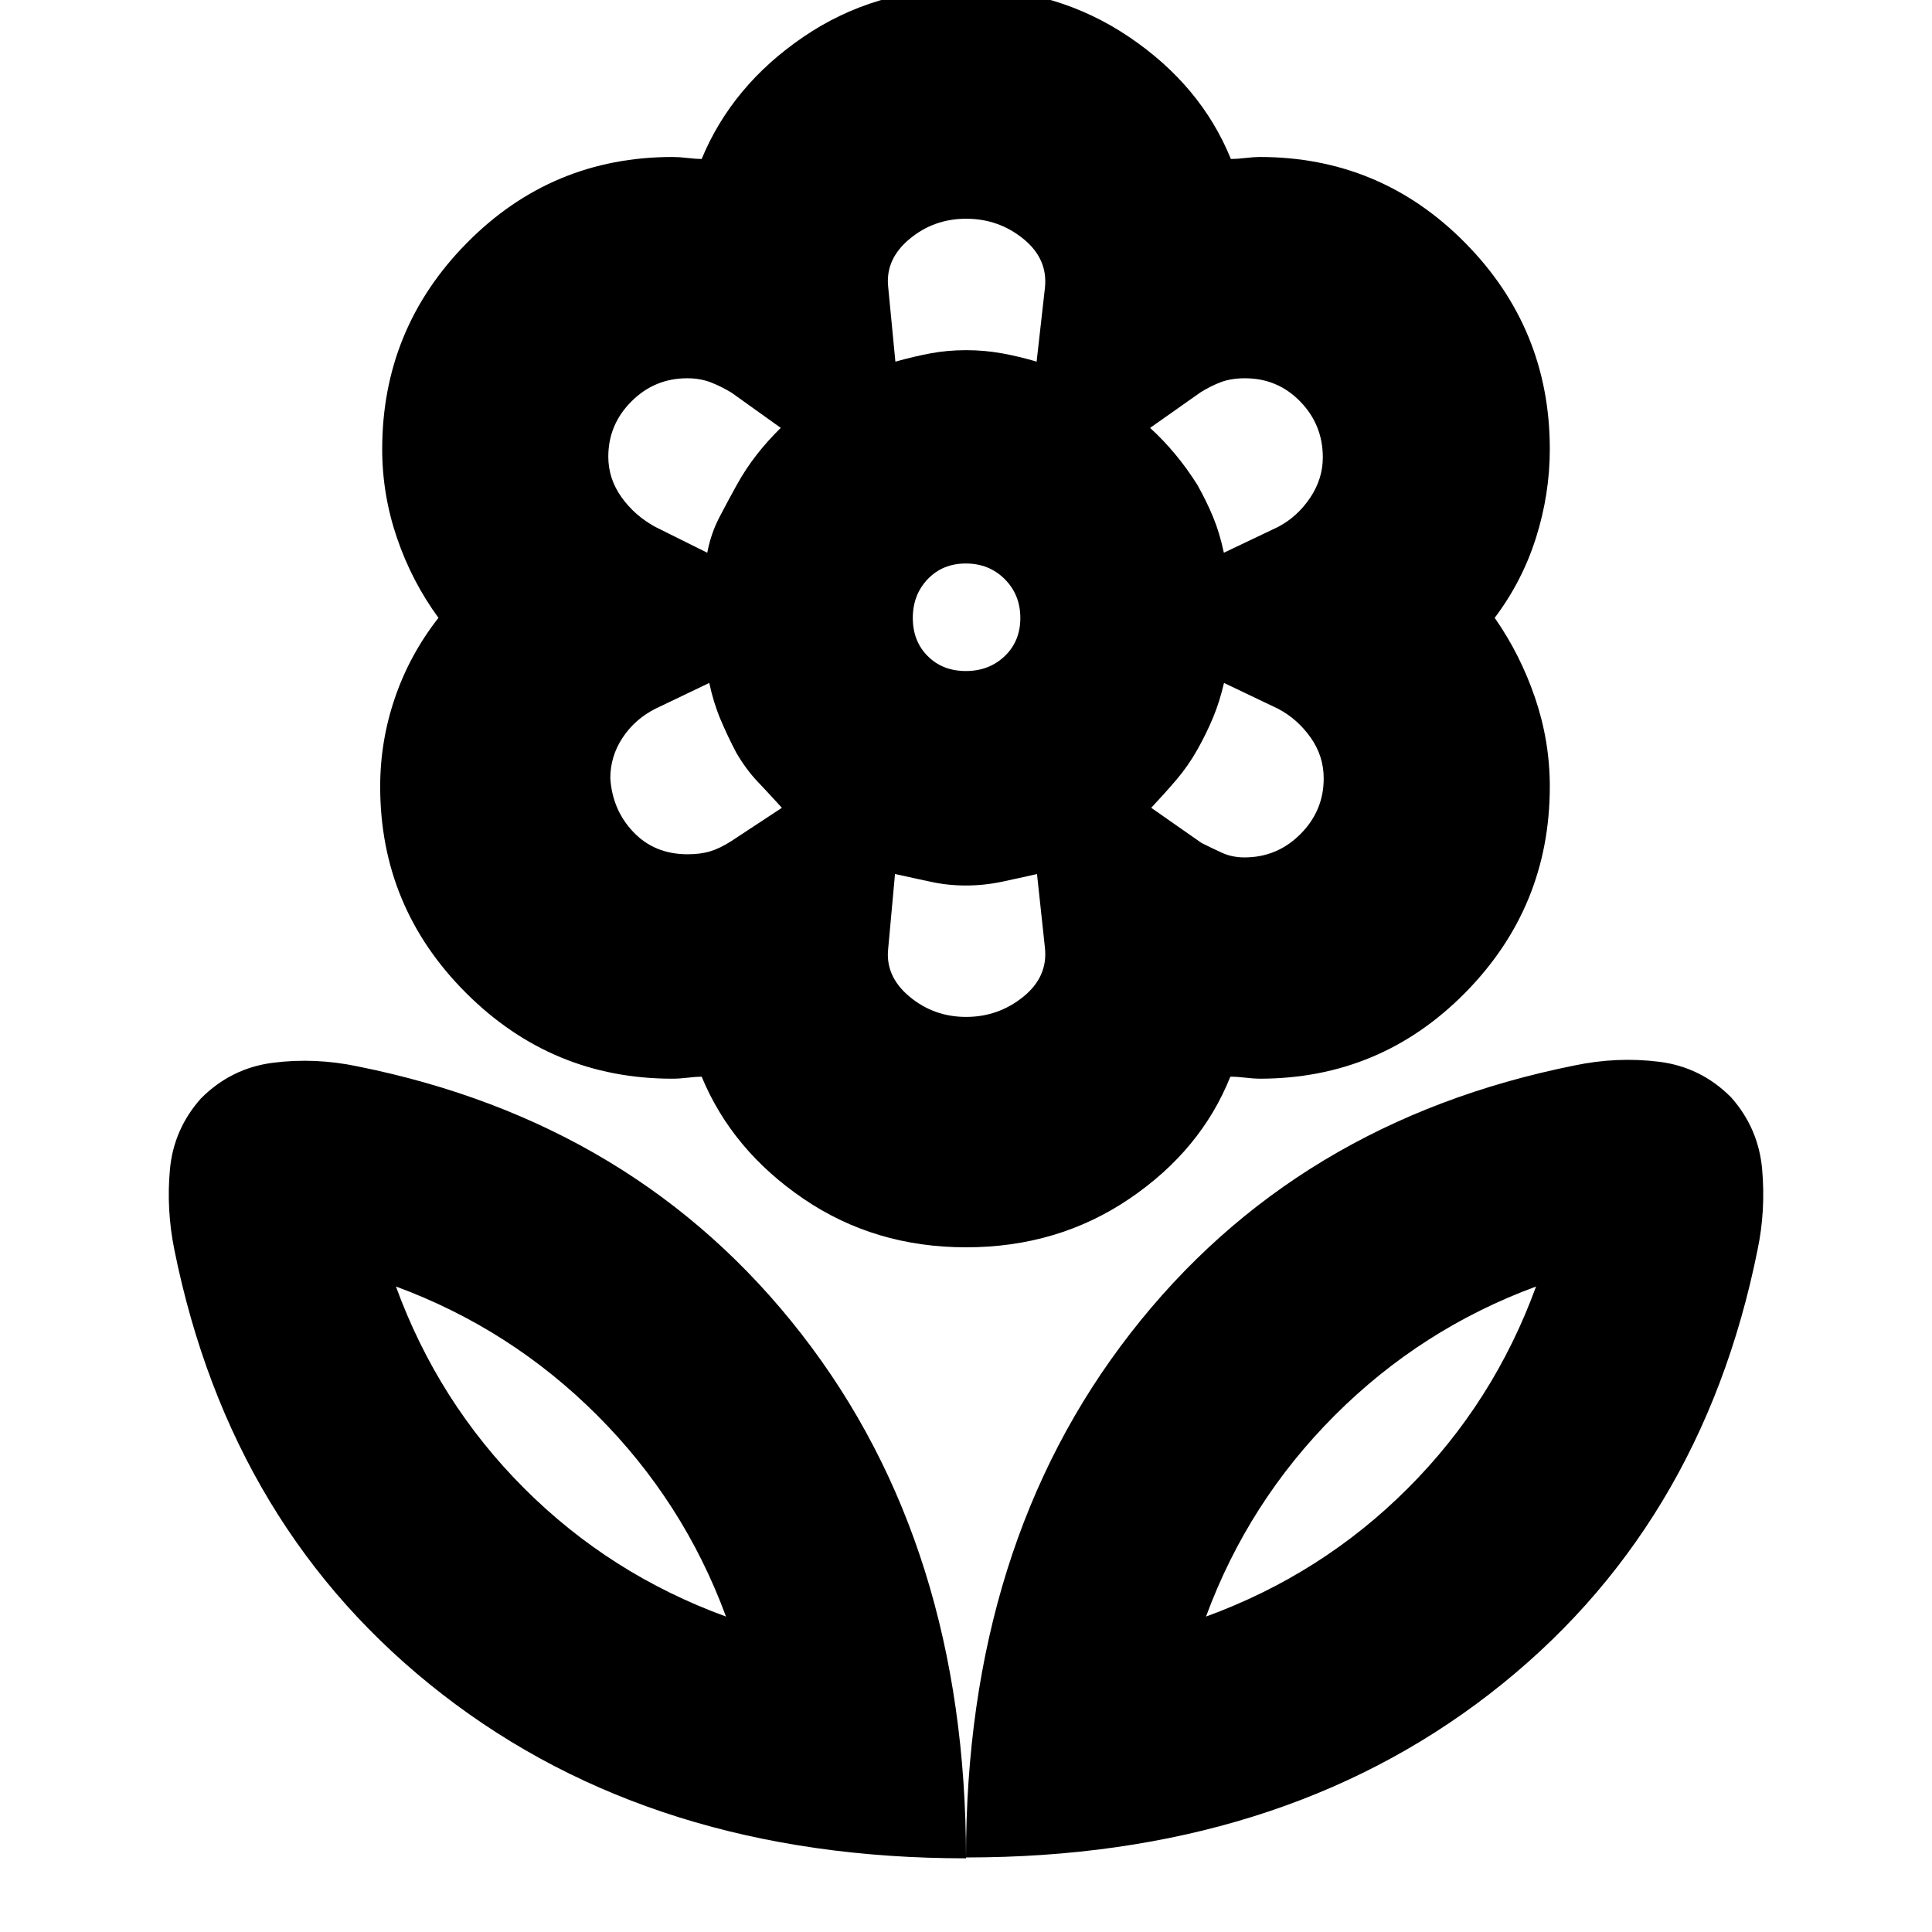 <svg xmlns="http://www.w3.org/2000/svg" height="24" viewBox="0 -960 960 960" width="24"><path d="M480-37.04q0-155.35 81.74-260.5 81.74-105.16 220.59-133.03 21.11-4.43 41.95-1.86 20.85 2.56 35.9 17.69 13.66 15.41 15.43 35.88 1.78 20.47-2.3 39.94-28.05 139.36-133.13 220.62Q635.09-37.04 480-37.04Zm119.26-119.7q57.57-21 100.28-63.72 42.72-42.71 63.72-100.28-57 21-100 64t-64 100ZM480-36.61q0-155.35-81.74-260.5T177.67-430.13q-21.11-4.44-41.95-1.8-20.85 2.63-35.9 17.76-13.54 15.26-15.38 35.24-1.83 19.97 2.17 39.8 28.13 139.57 133.21 221.04Q324.91-36.61 480-36.61ZM360.74-156.74q-57.57-21-100.28-63.72-42.72-42.71-63.72-100.28 57 21 100 64t64 100Zm238.52 0Zm-238.52 0Zm119.19-469.83q11.55 0 19.31-7.41 7.76-7.41 7.76-18.95 0-11.55-7.76-19.31-7.76-7.76-19.31-7.76-11.54 0-18.95 7.76t-7.41 19.31q0 11.54 7.41 18.95t18.95 7.41Zm.11 286.35q-45.37 0-80.81-24.13-35.45-24.13-50.58-60.65-2.69 0-6.93.5t-7.59.5q-59.93 0-102.57-42.62-42.65-42.62-42.65-102.52 0-22.77 7.38-44.25T217.87-653q-13.26-18.13-20.61-39.69-7.35-21.55-7.35-44.09 0-59.93 42.15-102.58Q274.21-882 334.26-882q3.13 0 7.41.5 4.29.5 6.98.5 15.13-36.52 50.53-60.65 35.39-24.13 80.74-24.13 45.34 0 81.1 24.13 35.76 24.13 50.6 60.65 2.99 0 7.27-.5 4.28-.5 6.98-.5 59.99 0 102.11 42.62 42.11 42.62 42.11 102.52 0 22.34-6.85 44.03-6.85 21.7-20.54 39.83 12.69 18.13 20.04 39.68 7.35 21.56 7.35 44.1 0 59.93-42.11 102.58Q685.86-424 625.87-424q-2.7 0-6.93-.5-4.24-.5-7.59-.5-14.57 36.52-50.15 60.65-35.58 24.13-81.16 24.13Zm138.35-193.74q16.25 0 27.8-11.59 11.55-11.6 11.55-27.62 0-11.27-6.57-20.46-6.56-9.2-16.11-14.2l-26.86-12.82q-2.18 9.36-5.41 17.16-3.22 7.79-7.79 15.92-4.57 8.13-10.41 14.98-5.85 6.85-12.55 13.98l25.04 17.5q5.18 2.59 10.17 4.87 4.99 2.28 11.14 2.28Zm-10.26-151.39 26.92-12.82q9.56-5 15.91-14.42 6.34-9.42 6.34-20.12 0-16.25-11.23-27.79t-27.45-11.54q-6.83 0-11.88 1.89-5.04 1.89-10.22 5.11l-25.04 17.65q6.69 6.13 12.54 13.17 5.85 7.04 10.98 15.22 4.57 8.13 7.79 15.93 3.23 7.8 5.34 17.72ZM444.91-780.3q9.13-2.57 17.54-4.14 8.4-1.56 17.64-1.56 9.04 0 17.74 1.56 8.69 1.57 17.26 4.14l4.13-36.66q1.56-14.39-10.73-24.37-12.3-9.98-28.41-9.98-16.12 0-28.21 10.12-12.09 10.11-10.52 23.95l3.56 36.94Zm35.12 325.6q16.01 0 28.38-9.97 12.37-9.98 10.81-24.37l-3.94-36.66q-8.76 2-17.54 3.85-8.79 1.85-17.83 1.85t-17.45-1.85q-8.42-1.85-17.74-3.85l-3.37 36.94q-1.57 13.84 10.55 23.95 12.12 10.11 28.13 10.11Zm-128.6-230.65q1.8-9.48 5.97-17.5t8.67-16.15q4.5-8.13 10.03-15.18 5.53-7.05 11.86-13.21l-24.48-17.5q-5.18-3.15-10.39-5.15-5.21-2-11.62-2-16.2 0-27.7 11.49-11.51 11.5-11.51 27.48 0 10.94 6.57 20.13 6.56 9.2 16.82 14.77l25.78 12.82Zm-9.75 149.83q6.48 0 11.33-1.5 4.86-1.5 10.42-5.07l25.09-16.52q-6.53-7.18-12.16-13.11-5.62-5.92-10.51-14.28-4.28-8.13-7.79-16.43-3.51-8.3-5.63-18.22l-26.78 12.82q-10.17 5.15-16.28 14.38-6.11 9.23-6.11 20.13 1 15.8 11.5 26.8 10.51 11 26.92 11ZM595-587.57ZM595-719Zm-115-67Zm0 266ZM365.57-719Zm0 133Z"/></svg>